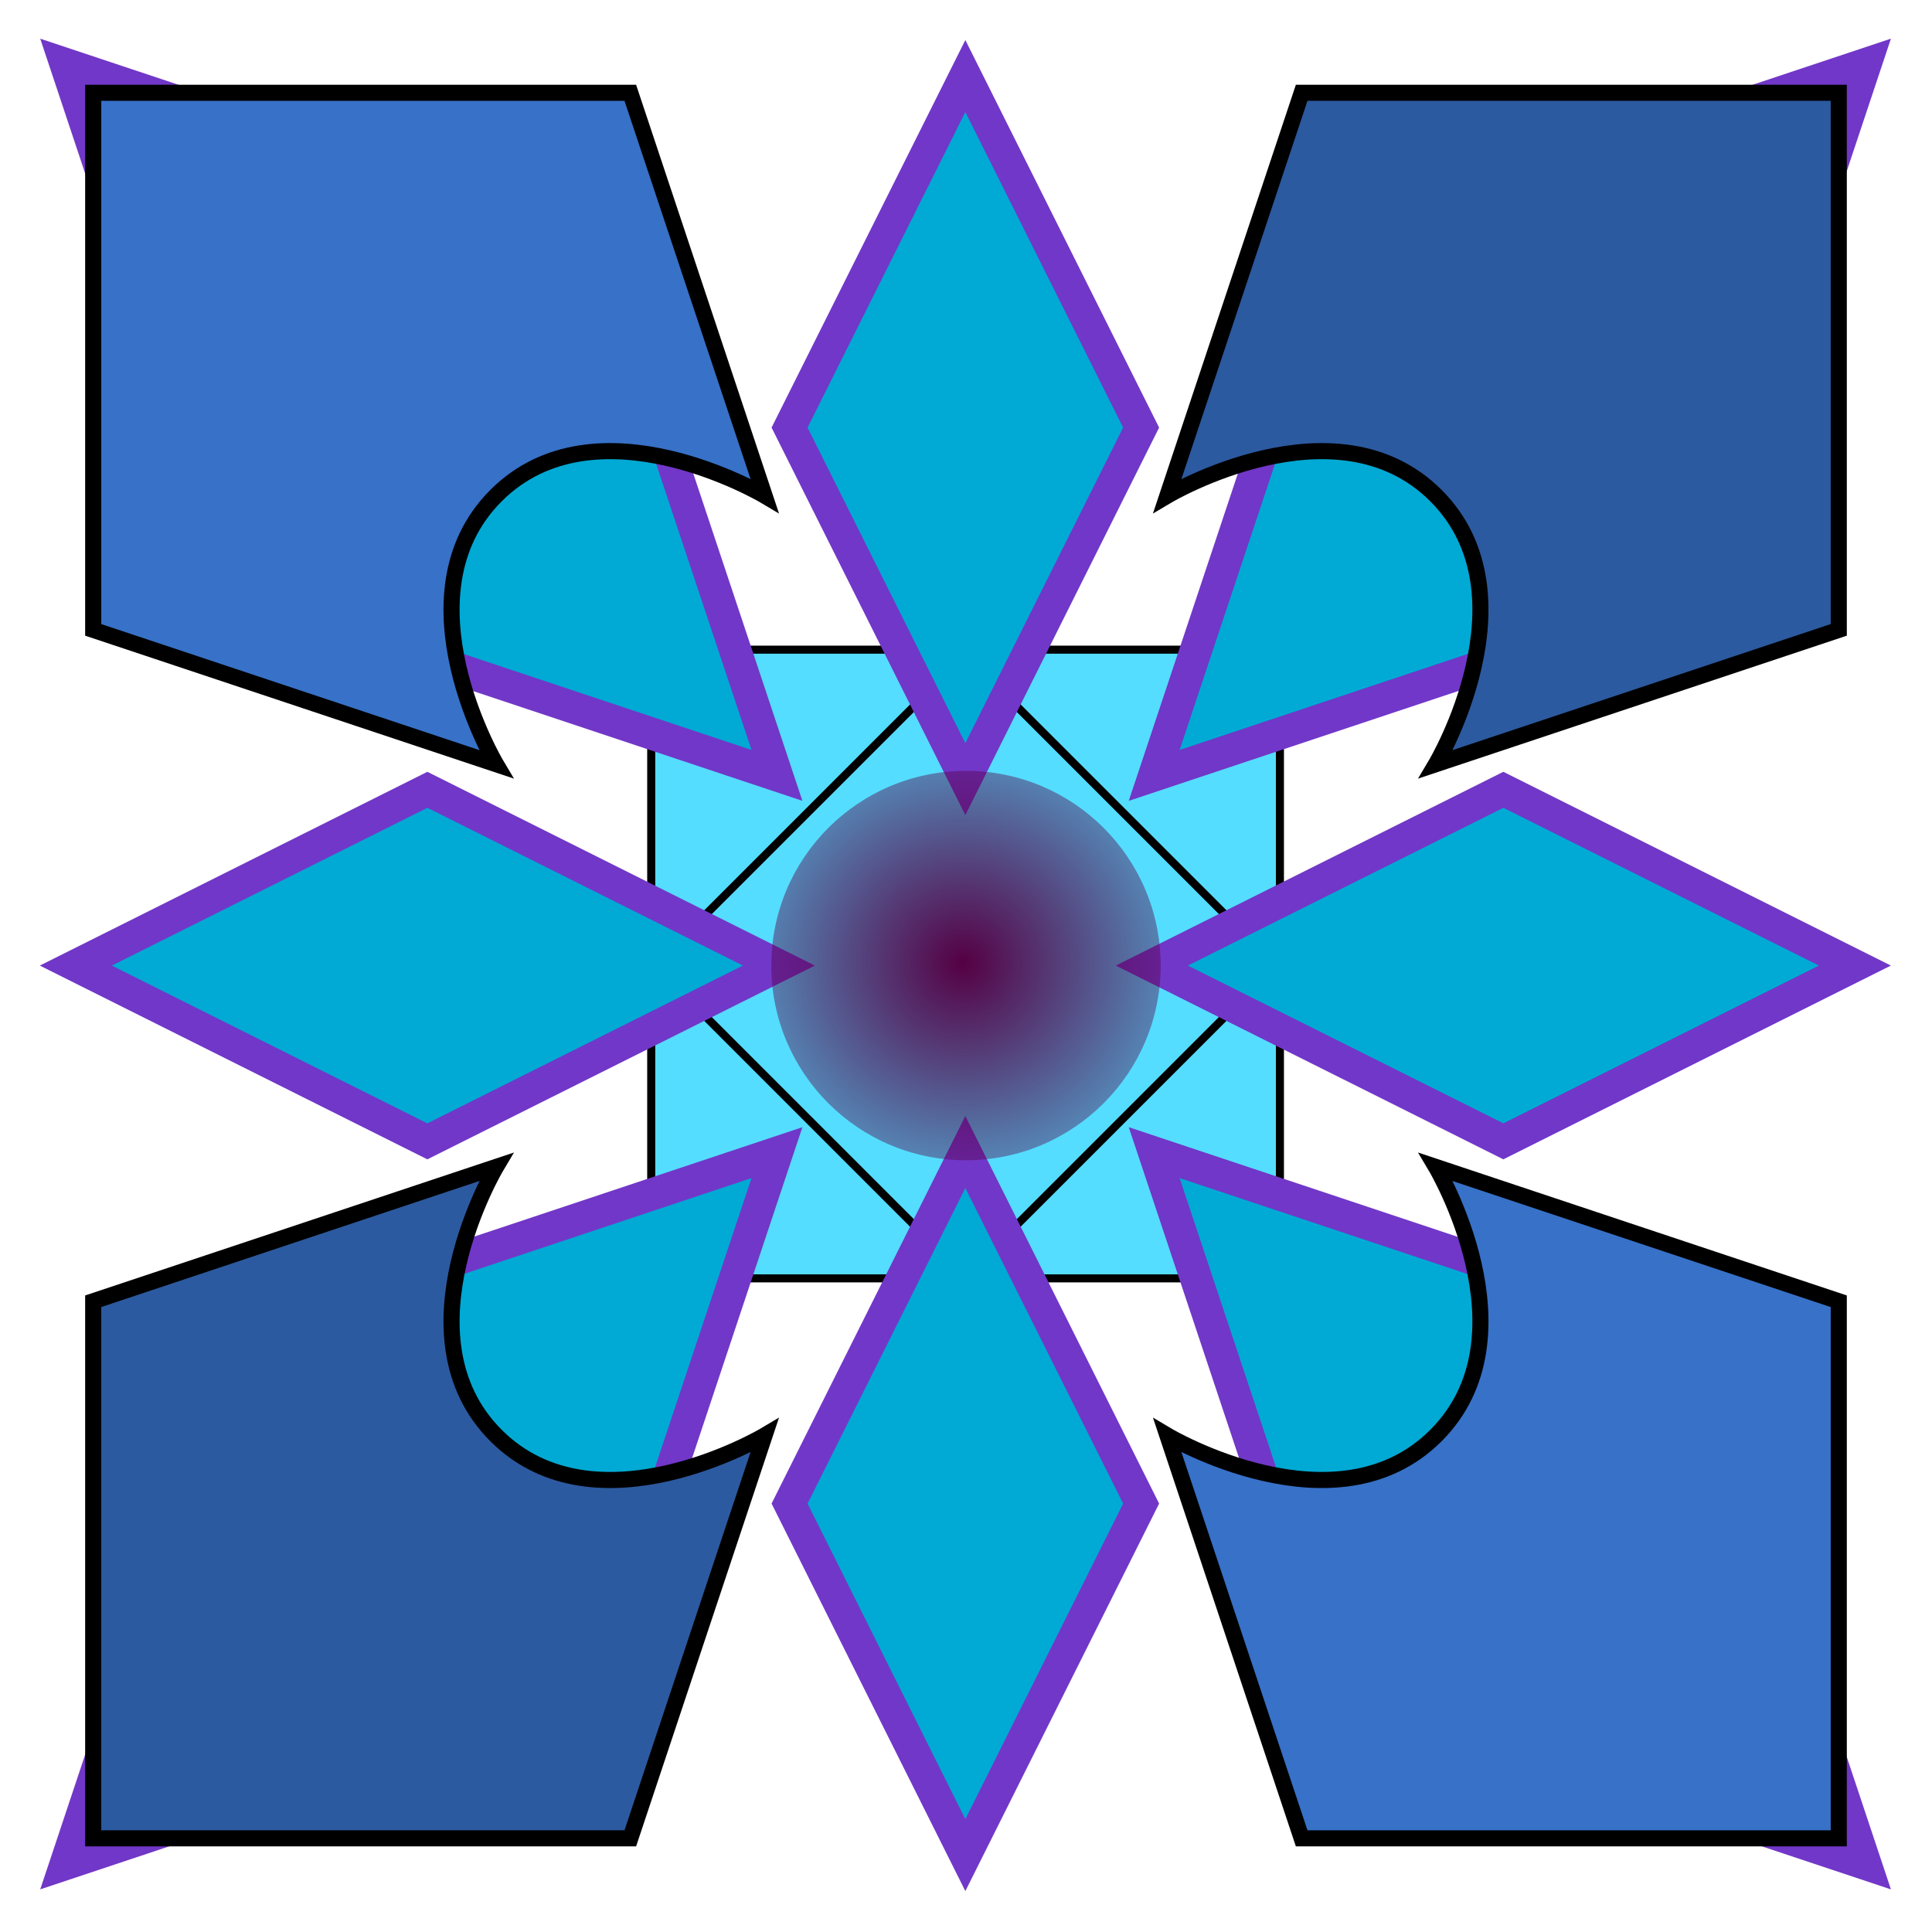 <?xml version="1.0" encoding="UTF-8" standalone="no"?>
<!-- Created with Inkscape (http://www.inkscape.org/) -->

<svg
   width="240"
   height="240"
   viewBox="0 0 240 240"
   version="1.1"
   id="svg5"
   inkscape:version="1.1.1 (3bf5ae0d25, 2021-09-20)"
   sodipodi:docname="Patter_file107.svg"
   xmlns:inkscape="http://www.inkscape.org/namespaces/inkscape"
   xmlns:sodipodi="http://sodipodi.sourceforge.net/DTD/sodipodi-0.dtd"
   xmlns:xlink="http://www.w3.org/1999/xlink"
   xmlns="http://www.w3.org/2000/svg"
   xmlns:svg="http://www.w3.org/2000/svg">
  <sodipodi:namedview
     id="namedview7"
     pagecolor="#ffffff"
     bordercolor="#666666"
     borderopacity="1.0"
     inkscape:pageshadow="2"
     inkscape:pageopacity="0.0"
     inkscape:pagecheckerboard="0"
     inkscape:document-units="px"
     showgrid="true"
     units="px"
     inkscape:snap-page="false"
     inkscape:snap-global="true"
     showguides="true"
     inkscape:guide-bbox="true"
     inkscape:snap-grids="true"
     inkscape:zoom="1.3825433"
     inkscape:cx="395.28599"
     inkscape:cy="194.2073"
     inkscape:window-width="1920"
     inkscape:window-height="1047"
     inkscape:window-x="0"
     inkscape:window-y="0"
     inkscape:window-maximized="1"
     inkscape:current-layer="layer1"
     inkscape:snap-object-midpoints="true"
     inkscape:snap-center="true"
     inkscape:snap-bbox="true"
     inkscape:bbox-paths="true"
     inkscape:snap-nodes="true"
     inkscape:snap-others="false"
     inkscape:snap-smooth-nodes="true"
     inkscape:bbox-nodes="true"
     width="240px"
     inkscape:showpageshadow="false">
    <inkscape:grid
       type="xygrid"
       id="grid824"
       spacingx="5.292"
       spacingy="5.292"
       empspacing="4" />
    <sodipodi:guide
       position="450,1870"
       orientation="-1,0"
       id="guide1717"
       inkscape:label=""
       inkscape:locked="false"
       inkscape:color="rgb(0,0,255)" />
    <sodipodi:guide
       position="450,1870"
       orientation="0,-1"
       id="guide1719" />
    <sodipodi:guide
       position="450,1900"
       orientation="0,-1"
       id="guide1721" />
    <sodipodi:guide
       position="450,1840"
       orientation="0,-1"
       id="guide1723" />
    <sodipodi:guide
       position="480,1870"
       orientation="1,0"
       id="guide1725" />
    <sodipodi:guide
       position="420,1870"
       orientation="1,0"
       id="guide1727" />
  </sodipodi:namedview>
  <defs
     id="defs2">
    <linearGradient
       inkscape:collect="always"
       id="linearGradient20789">
      <stop
         style="stop-color:#550044;stop-opacity:1;"
         offset="0"
         id="stop20785" />
      <stop
         style="stop-color:#550044;stop-opacity:0;"
         offset="1"
         id="stop20787" />
    </linearGradient>
    <linearGradient
       inkscape:collect="always"
       id="linearGradient8464">
      <stop
         style="stop-color:#f6d5ff;stop-opacity:0"
         offset="0"
         id="stop8462" />
      <stop
         style="stop-color:#550044;stop-opacity:1"
         offset="1"
         id="stop8460" />
    </linearGradient>
    <radialGradient
       inkscape:collect="always"
       xlink:href="#linearGradient8464"
       id="radialGradient8466"
       cx="450"
       cy="290"
       fx="450"
       fy="290"
       r="143.76"
       gradientTransform="matrix(-3.3115885e-7,0.765,-0.765,-1.2132652e-7,671.898,-54.324)"
       gradientUnits="userSpaceOnUse" />
    <radialGradient
       inkscape:collect="always"
       xlink:href="#linearGradient20789"
       id="radialGradient20791"
       cx="449.672"
       cy="289.699"
       fx="449.672"
       fy="289.699"
       r="29"
       gradientUnits="userSpaceOnUse"
       gradientTransform="matrix(1.735,0.011,-0.011,1.714,-327.43,-211.916)" />
    <filter
       inkscape:collect="always"
       style="color-interpolation-filters:sRGB"
       id="filter22273"
       x="-0.133"
       y="-0.133"
       width="1.267"
       height="1.267">
      <feGaussianBlur
         inkscape:collect="always"
         stdDeviation="3.226"
         id="feGaussianBlur22275" />
    </filter>
  </defs>
  <g
     inkscape:label="Layer"
     inkscape:groupmode="layer"
     id="layer1">
    <g
       id="g874"
       transform="matrix(0.781,0.781,-0.781,0.781,-5.013,-458.186)"
       style="stroke-width:0.905">
      <path
         style="display:inline;fill:#55ddff;stroke:#000000;stroke-width:0.905;stroke-linecap:butt;stroke-linejoin:miter;stroke-miterlimit:4;stroke-dasharray:none;stroke-opacity:1"
         d="m 400,290 50,-50 50,50 -50,50 -50,-50"
         id="path862" />
      <g
         id="g872"
         style="display:inline;stroke:#7137c8;stroke-width:3.62;stroke-linejoin:miter;stroke-miterlimit:4;stroke-dasharray:none">
        <path
           id="path864"
           style="fill:#00aad4;stroke:#7137c8;stroke-width:3.62;stroke-linejoin:miter;stroke-miterlimit:4;stroke-dasharray:none;stroke-opacity:1"
           d="M 478.284,203.431 450,146.863 421.716,203.431 450,260 Z" />
        <path
           id="path866"
           style="fill:#00aad4;stroke:#7137c8;stroke-width:3.62;stroke-linejoin:miter;stroke-miterlimit:4;stroke-dasharray:none;stroke-opacity:1"
           d="M 478.284,376.569 450,320 421.716,376.569 450,433.137 Z" />
        <path
           id="path868"
           style="fill:#00aad4;stroke:#7137c8;stroke-width:3.62;stroke-linejoin:miter;stroke-miterlimit:4;stroke-dasharray:none;stroke-opacity:1"
           d="M 536.569,318.284 593.137,290 536.569,261.716 480,290 Z" />
        <path
           id="path870"
           style="fill:#00aad4;stroke:#7137c8;stroke-width:3.62;stroke-linejoin:miter;stroke-miterlimit:4;stroke-dasharray:none;stroke-opacity:1"
           d="M 363.431,318.284 420,290 363.431,261.716 306.863,290 Z" />
      </g>
    </g>
    <g
       id="g860"
       transform="matrix(0.772,0,0,0.772,-227.482,-103.933)"
       style="display:inline;stroke-width:1.295">
      <path
         style="display:inline;fill:#55ddff;stroke:#000000;stroke-width:1.295;stroke-linecap:butt;stroke-linejoin:miter;stroke-miterlimit:4;stroke-dasharray:none;stroke-opacity:1"
         d="m 400,290 50,-50 50,50 -50,50 -50,-50"
         id="path2174" />
      <g
         id="g2630"
         style="display:inline;stroke:#7137c8;stroke-width:5.18;stroke-linejoin:miter;stroke-miterlimit:4;stroke-dasharray:none">
        <path
           id="path1709"
           style="fill:#00aad4;stroke:#7137c8;stroke-width:5.18;stroke-linejoin:miter;stroke-miterlimit:4;stroke-dasharray:none;stroke-opacity:1"
           d="M 478.284,203.431 450,146.863 421.716,203.431 450,260 Z" />
        <path
           id="path1711"
           style="fill:#00aad4;stroke:#7137c8;stroke-width:5.18;stroke-linejoin:miter;stroke-miterlimit:4;stroke-dasharray:none;stroke-opacity:1"
           d="M 478.284,376.569 450,320 421.716,376.569 450,433.137 Z" />
        <path
           id="path1713"
           style="fill:#00aad4;stroke:#7137c8;stroke-width:5.18;stroke-linejoin:miter;stroke-miterlimit:4;stroke-dasharray:none;stroke-opacity:1"
           d="M 536.569,318.284 593.137,290 536.569,261.716 480,290 Z" />
        <path
           id="path1715"
           style="fill:#00aad4;stroke:#7137c8;stroke-width:5.18;stroke-linejoin:miter;stroke-miterlimit:4;stroke-dasharray:none;stroke-opacity:1"
           d="M 363.431,318.284 420,290 363.431,261.716 306.863,290 Z" />
      </g>
    </g>
    <g
       id="g22656"
       transform="matrix(0.834,0,0,0.834,-255.302,-121.914)"
       style="display:inline;stroke-width:1.199">
      <g
         id="g2447"
         style="display:inline;stroke:#000000;stroke-width:2.398;stroke-linejoin:miter;stroke-miterlimit:4;stroke-dasharray:none;stroke-opacity:1">
        <path
           id="path1648"
           style="fill:#3771c8;stroke:#000000;stroke-width:2.398;stroke-linejoin:miter;stroke-miterlimit:4;stroke-dasharray:none;stroke-opacity:1"
           d="m 320,160 v 80 l 60,20 c 0,0 -14.907,-25.093 0,-40 14.907,-14.907 40,0 40,0 l -20,-60 z"
           sodipodi:nodetypes="cccsccc" />
        <path
           id="path1693"
           style="fill:#2c5aa0;stroke:#000000;stroke-width:2.398;stroke-linejoin:miter;stroke-miterlimit:4;stroke-dasharray:none;stroke-opacity:1"
           d="m 580,160 v 80 l -60,20 c 0,0 14.907,-25.093 0,-40 -14.907,-14.907 -40,0 -40,0 l 20,-60 z"
           sodipodi:nodetypes="cccsccc" />
        <path
           id="path1699"
           style="fill:#3771c8;stroke:#000000;stroke-width:2.398;stroke-linejoin:miter;stroke-miterlimit:4;stroke-dasharray:none;stroke-opacity:1"
           d="m 580,420 v -80 l -60,-20 c 0,0 14.907,25.093 0,40 -14.907,14.907 -40,0 -40,0 l 20,60 z"
           sodipodi:nodetypes="cccsccc" />
        <path
           id="path1705"
           style="fill:#2c5aa0;stroke:#000000;stroke-width:2.398;stroke-linejoin:miter;stroke-miterlimit:4;stroke-dasharray:none;stroke-opacity:1"
           d="m 320,420 v -80 l 60,-20 c 0,0 -14.907,25.093 0,40 14.907,14.907 40,0 40,0 l -20,60 z"
           sodipodi:nodetypes="cccsccc" />
      </g>
      <g
         id="g2757"
         style="display:none;stroke:#7137c8;stroke-width:4.796;stroke-linejoin:miter;stroke-miterlimit:4;stroke-dasharray:none">
        <path
           id="path1703"
           style="display:inline;opacity:1;fill:url(#radialGradient8466);fill-opacity:1;stroke:#442178;stroke-width:2.398;stroke-linejoin:bevel;stroke-miterlimit:4;stroke-dasharray:none;stroke-opacity:1"
           d="m 450,146.863 c 0,0 -28.285,37.971 -28.285,56.568 2.1e-4,18.597 24.2,27.33 21.619,43.234 -0.818,5.041 -5.863,12.007 -10.834,10.834 -12.824,-3.027 -3.183,-28.183 -12.5,-37.5 -14.907,-14.907 -45.093,-34.907 -60,-20 -14.907,14.907 5.093,45.093 20,60 9.317,9.317 34.473,-0.324 37.5,12.5 1.173,4.971 -5.793,10.016 -10.834,10.834 -15.905,2.581 -27.122,-21.619 -43.234,-21.619 C 342.35,261.715 306.863,290 306.863,290 c 0,0 35.486,28.285 56.568,28.285 16.113,-1.8e-4 27.33,-24.2 43.234,-21.619 5.041,0.818 12.007,5.863 10.834,10.834 -3.027,12.824 -28.183,3.183 -37.5,12.5 -14.907,14.907 -34.907,45.093 -20,60 14.907,14.907 45.093,-5.093 60,-20 9.317,-9.317 -0.324,-34.473 12.5,-37.5 4.971,-1.173 10.016,5.793 10.834,10.834 2.581,15.905 -21.619,24.637 -21.619,43.234 C 421.715,395.166 450,433.137 450,433.137 c 0,0 27.637,-40.449 28.285,-56.568 -2.1e-4,-18.597 -24.2,-27.33 -21.619,-43.234 0.613,-3.781 3.606,-8.645 7.16,-10.346 1.185,-0.567 2.431,-0.782 3.674,-0.488 12.824,3.027 3.183,28.183 12.5,37.5 14.907,14.907 45.093,34.907 60,20 14.907,-14.907 -5.093,-45.093 -20,-60 -0.582,-0.582 -1.227,-1.091 -1.924,-1.535 C 507.624,311.8 485.338,319.522 482.5,307.5 c -1.173,-4.971 5.793,-10.016 10.834,-10.834 15.905,-2.581 27.122,21.619 43.234,21.619 C 557.65,318.285 593.137,290 593.137,290 c 0,0 -35.486,-28.285 -56.568,-28.285 -16.113,1.8e-4 -27.33,24.2 -43.234,21.619 C 488.293,282.516 481.327,277.471 482.5,272.5 c 3.027,-12.824 28.183,-3.183 37.5,-12.5 14.907,-14.907 34.907,-45.093 20,-60 -14.907,-14.907 -45.093,5.093 -60,20 -9.317,9.317 0.324,34.473 -12.5,37.5 -0.621,0.147 -1.244,0.166 -1.859,0.078 -4.307,-0.616 -8.259,-6.501 -8.975,-10.912 -1.29,-7.952 4.114,-14.112 9.842,-20.607 5.727,-6.496 11.777,-13.328 11.777,-22.627 C 478.285,184.834 450,146.863 450,146.863 Z"
           sodipodi:nodetypes="csssscsssscsssssssssccsssssssssscssssssscsssc" />
      </g>
      <circle
         style="display:inline;fill:url(#radialGradient20791);fill-opacity:1;stroke:none;stroke-width:2.398;stroke-linejoin:miter;stroke-miterlimit:4;stroke-dasharray:none;stroke-opacity:1;filter:url(#filter22273)"
         id="path20591"
         cx="450"
         cy="290"
         r="29" />
    </g>
  </g>
</svg>
